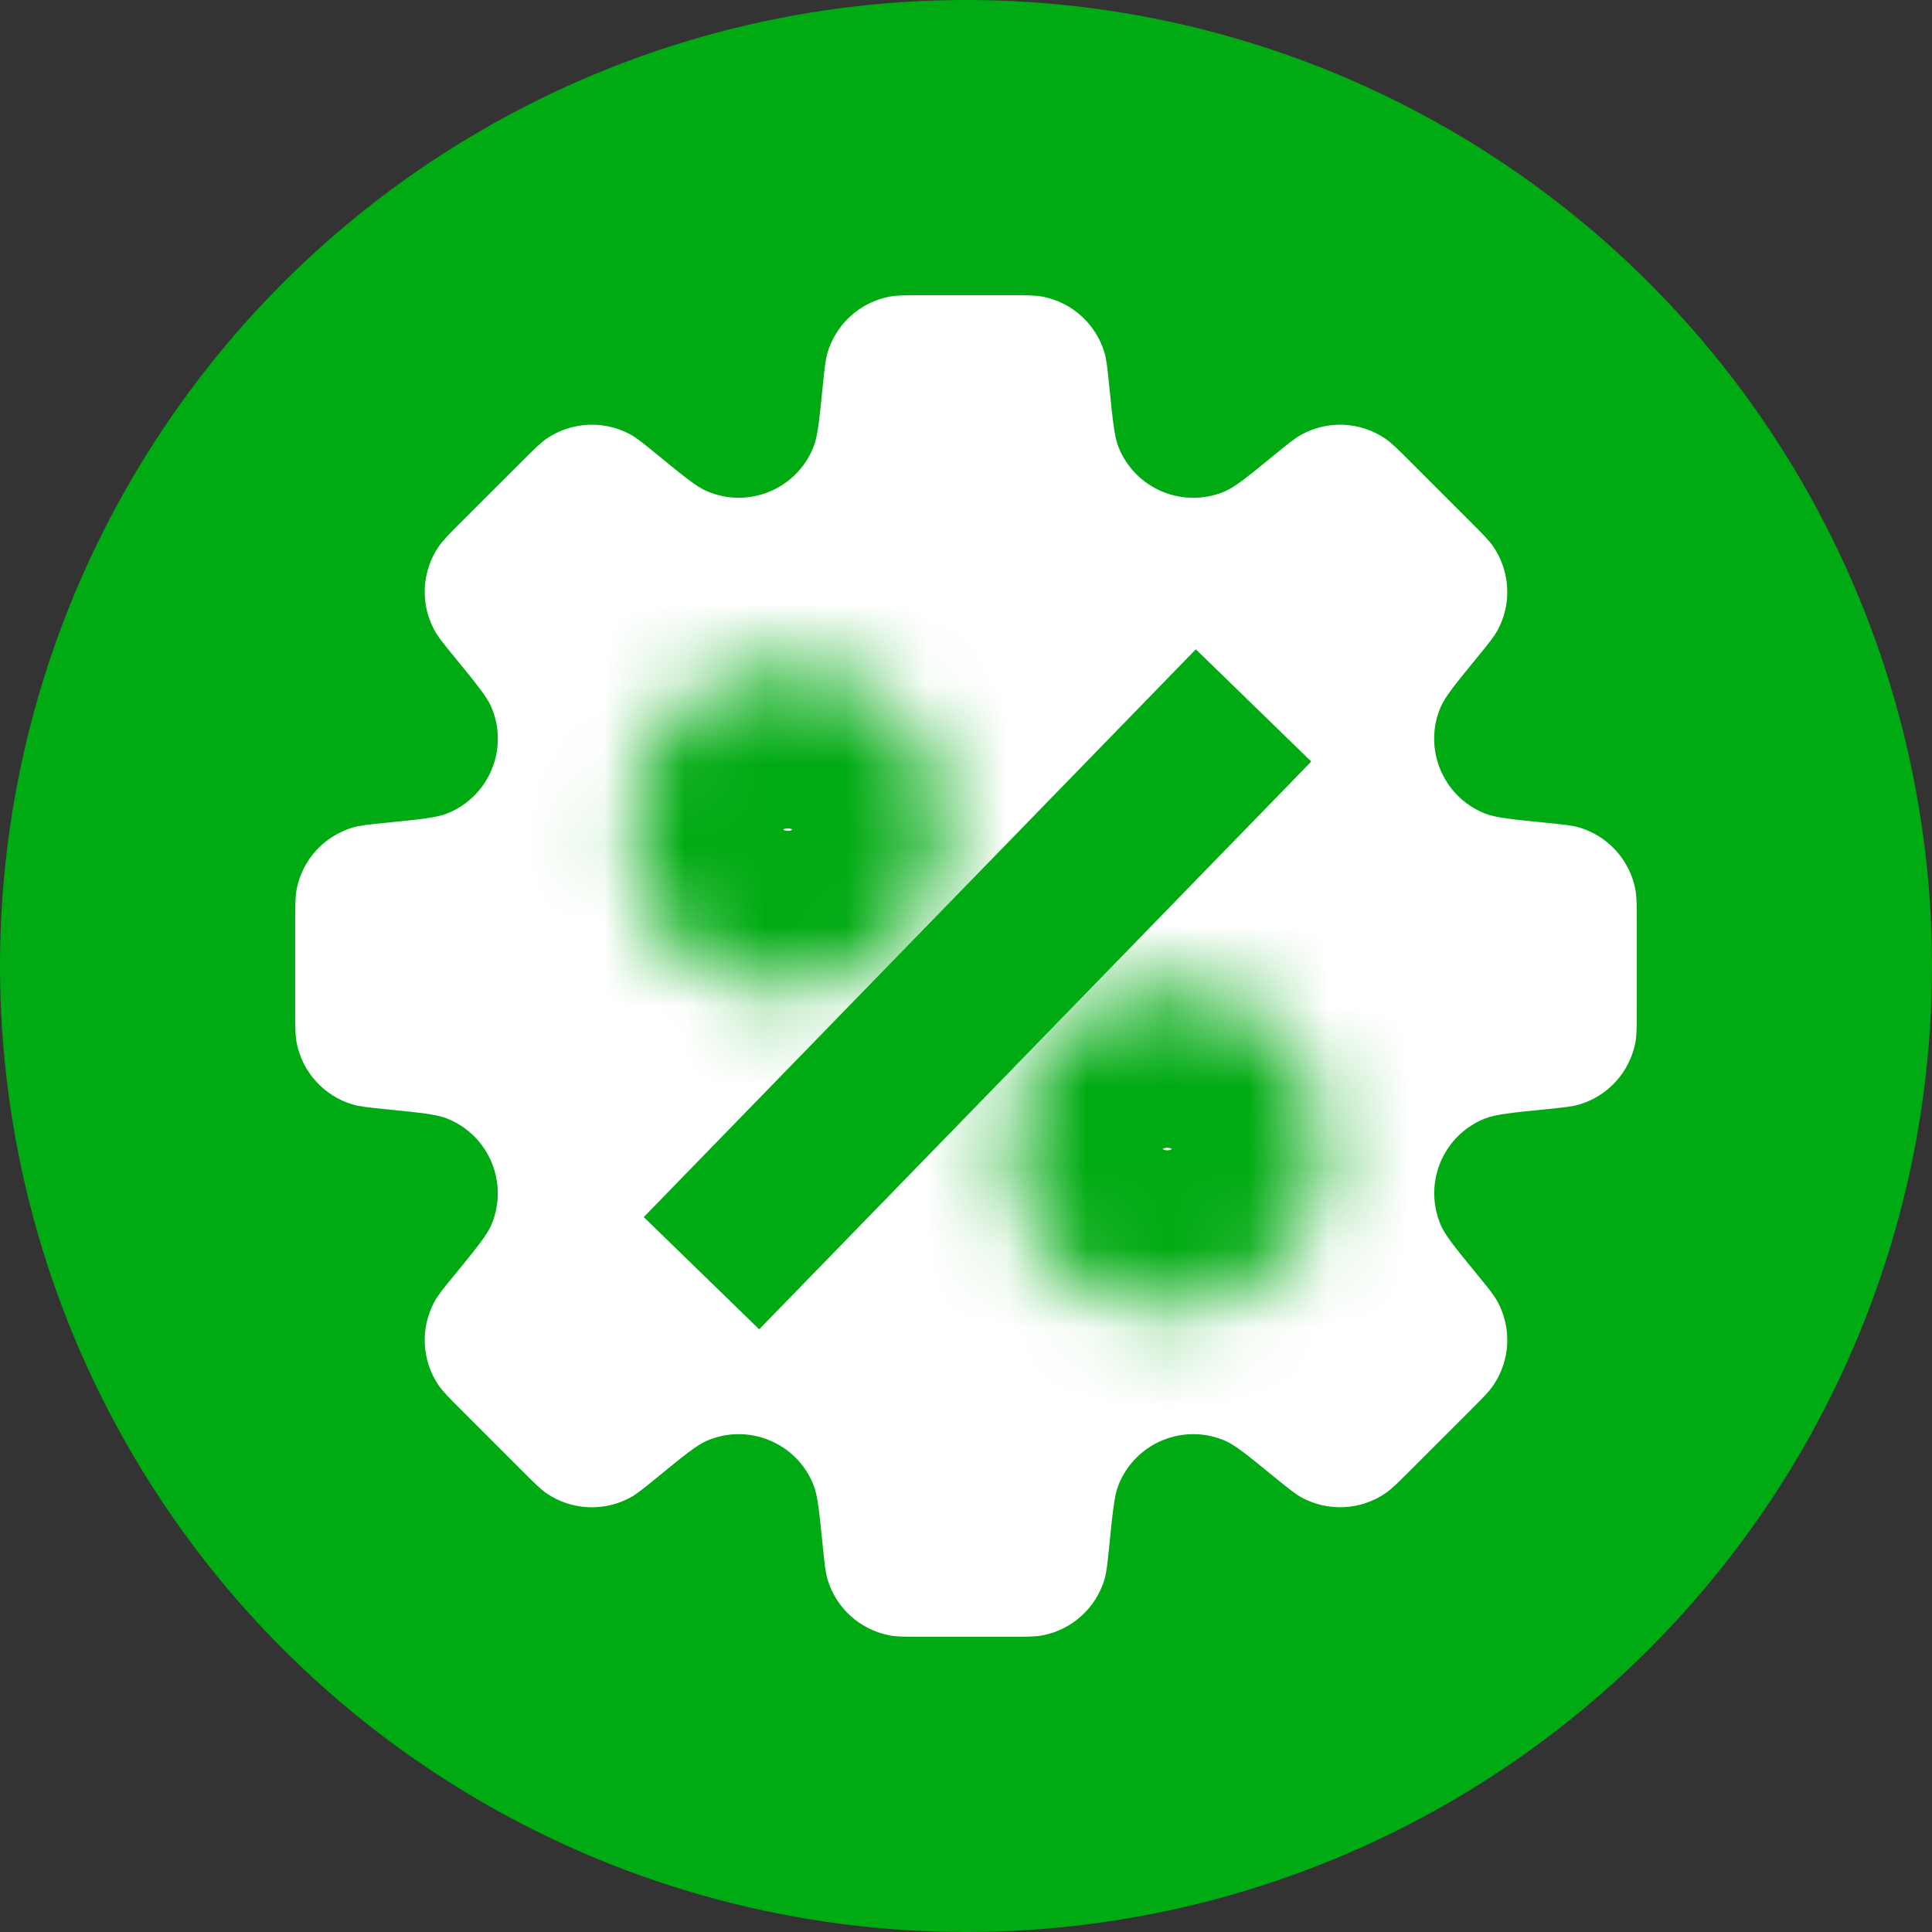 <svg width="24" height="24" viewBox="0 0 24 24" fill="none" xmlns="http://www.w3.org/2000/svg">
<rect x="0" y="0" width="24" height="24" fill="#333333" stroke="none"/>
<circle cx="12" cy="12" r="12" fill="#00AA12"/>
<path fill-rule="evenodd" clip-rule="evenodd" d="M13.78 4.801C13.758 4.582 13.747 4.472 13.72 4.38C13.613 4.023 13.317 3.756 12.951 3.685C12.857 3.667 12.747 3.667 12.526 3.667H11.473C11.253 3.667 11.142 3.667 11.048 3.685C10.683 3.756 10.387 4.023 10.28 4.38C10.253 4.472 10.242 4.582 10.22 4.801V4.801C10.178 5.216 10.158 5.423 10.105 5.554C9.897 6.076 9.299 6.324 8.782 6.102C8.652 6.047 8.491 5.915 8.168 5.651V5.651C7.997 5.511 7.912 5.441 7.828 5.395C7.5 5.219 7.101 5.239 6.793 5.447C6.714 5.501 6.636 5.579 6.48 5.735L5.735 6.479C5.579 6.635 5.501 6.713 5.447 6.793C5.239 7.101 5.219 7.5 5.396 7.827C5.441 7.912 5.511 7.997 5.651 8.168V8.168C5.915 8.491 6.047 8.653 6.103 8.782C6.325 9.299 6.077 9.897 5.555 10.105C5.424 10.158 5.216 10.178 4.801 10.22V10.22C4.581 10.242 4.472 10.253 4.38 10.28C4.023 10.387 3.755 10.683 3.685 11.048C3.667 11.142 3.667 11.253 3.667 11.474L3.667 12.527C3.667 12.747 3.667 12.857 3.685 12.952C3.755 13.317 4.023 13.613 4.38 13.72C4.472 13.747 4.581 13.758 4.801 13.78V13.78C5.216 13.822 5.423 13.842 5.554 13.895C6.077 14.103 6.324 14.701 6.103 15.218C6.047 15.347 5.915 15.509 5.651 15.832V15.832C5.511 16.002 5.441 16.088 5.396 16.172C5.219 16.5 5.239 16.898 5.447 17.207C5.501 17.286 5.579 17.364 5.735 17.52L6.48 18.265C6.636 18.421 6.714 18.499 6.793 18.553C7.101 18.761 7.5 18.781 7.828 18.604C7.912 18.559 7.997 18.489 8.168 18.349V18.349C8.491 18.085 8.652 17.953 8.782 17.897C9.299 17.675 9.897 17.923 10.105 18.445C10.158 18.576 10.178 18.784 10.22 19.199V19.199C10.242 19.418 10.253 19.528 10.28 19.62C10.387 19.977 10.683 20.244 11.048 20.315C11.142 20.333 11.253 20.333 11.473 20.333H12.526C12.747 20.333 12.857 20.333 12.952 20.315C13.317 20.244 13.613 19.977 13.72 19.62C13.747 19.528 13.758 19.418 13.78 19.199V19.199C13.822 18.784 13.842 18.576 13.895 18.445C14.103 17.923 14.701 17.675 15.218 17.897C15.347 17.953 15.509 18.085 15.831 18.349V18.349C16.002 18.488 16.088 18.558 16.172 18.604C16.5 18.78 16.898 18.761 17.207 18.552C17.286 18.499 17.364 18.421 17.52 18.265L18.265 17.52C18.421 17.364 18.499 17.286 18.552 17.206C18.761 16.898 18.781 16.499 18.604 16.172C18.558 16.087 18.489 16.002 18.349 15.831V15.831C18.085 15.509 17.953 15.348 17.898 15.218C17.676 14.701 17.923 14.103 18.446 13.895C18.577 13.842 18.784 13.822 19.199 13.78V13.78C19.418 13.758 19.528 13.747 19.62 13.72C19.977 13.613 20.244 13.317 20.315 12.952C20.333 12.857 20.333 12.747 20.333 12.527V11.473C20.333 11.253 20.333 11.142 20.315 11.048C20.244 10.683 19.977 10.387 19.62 10.28C19.528 10.253 19.418 10.242 19.199 10.22V10.22C18.784 10.178 18.576 10.158 18.445 10.105C17.923 9.897 17.675 9.299 17.897 8.782C17.953 8.653 18.085 8.491 18.349 8.168V8.168C18.489 7.998 18.558 7.912 18.604 7.828C18.781 7.5 18.761 7.102 18.552 6.793C18.499 6.714 18.421 6.636 18.265 6.48L17.52 5.735C17.364 5.579 17.286 5.501 17.206 5.447C16.898 5.239 16.5 5.219 16.172 5.396C16.088 5.441 16.002 5.511 15.831 5.651V5.651C15.509 5.915 15.347 6.047 15.218 6.103C14.701 6.324 14.103 6.077 13.895 5.555C13.842 5.424 13.822 5.216 13.78 4.801V4.801Z" fill="white"/>
<path d="M15.572 8.763L8.714 15.816" stroke="#00AA12" stroke-width="2"/>
<mask id="path-4-inside-1_160_734" fill="white">
<ellipse cx="9.786" cy="10.306" rx="1.929" ry="1.984"/>
</mask>
<path d="M9.714 10.306C9.714 10.311 9.714 10.314 9.713 10.316C9.713 10.317 9.713 10.318 9.713 10.318C9.713 10.318 9.713 10.317 9.715 10.315C9.718 10.312 9.725 10.306 9.738 10.3C9.754 10.293 9.771 10.29 9.786 10.29V14.29C12.008 14.29 13.714 12.453 13.714 10.306H9.714ZM9.786 10.29C9.8 10.29 9.817 10.293 9.833 10.3C9.846 10.306 9.853 10.312 9.856 10.315C9.858 10.317 9.858 10.318 9.858 10.318C9.858 10.318 9.858 10.317 9.858 10.316C9.857 10.314 9.857 10.311 9.857 10.306H5.857C5.857 12.453 7.563 14.29 9.786 14.29V10.29ZM9.857 10.306C9.857 10.301 9.857 10.298 9.858 10.297C9.858 10.295 9.858 10.295 9.858 10.295C9.858 10.294 9.858 10.295 9.856 10.298C9.853 10.3 9.846 10.306 9.833 10.312C9.817 10.319 9.8 10.322 9.786 10.322V6.322C7.563 6.322 5.857 8.159 5.857 10.306H9.857ZM9.786 10.322C9.771 10.322 9.754 10.319 9.738 10.312C9.725 10.306 9.718 10.3 9.715 10.298C9.713 10.295 9.713 10.294 9.713 10.295C9.713 10.295 9.713 10.295 9.713 10.297C9.714 10.298 9.714 10.301 9.714 10.306H13.714C13.714 8.159 12.008 6.322 9.786 6.322V10.322Z" fill="#00AA12" mask="url(#path-4-inside-1_160_734)"/>
<mask id="path-6-inside-2_160_734" fill="white">
<ellipse cx="14.5" cy="14.274" rx="1.929" ry="1.984"/>
</mask>
<path d="M14.428 14.274C14.428 14.279 14.428 14.282 14.428 14.283C14.427 14.284 14.427 14.285 14.427 14.285C14.427 14.286 14.427 14.284 14.43 14.282C14.432 14.28 14.439 14.273 14.453 14.267C14.468 14.261 14.486 14.257 14.5 14.257V18.257C16.722 18.257 18.428 16.42 18.428 14.274H14.428ZM14.5 14.257C14.514 14.257 14.532 14.261 14.547 14.267C14.561 14.273 14.568 14.28 14.57 14.282C14.572 14.284 14.573 14.286 14.573 14.285C14.572 14.285 14.572 14.284 14.572 14.283C14.572 14.282 14.571 14.279 14.571 14.274H10.571C10.571 16.42 12.277 18.257 14.5 18.257V14.257ZM14.571 14.274C14.571 14.268 14.572 14.265 14.572 14.264C14.572 14.263 14.572 14.262 14.573 14.262C14.573 14.261 14.572 14.262 14.57 14.265C14.568 14.267 14.561 14.274 14.547 14.28C14.532 14.286 14.514 14.29 14.5 14.29V10.29C12.277 10.29 10.571 12.127 10.571 14.274H14.571ZM14.5 14.29C14.486 14.29 14.468 14.286 14.453 14.28C14.439 14.274 14.432 14.267 14.43 14.265C14.427 14.262 14.427 14.261 14.427 14.262C14.427 14.262 14.427 14.263 14.428 14.264C14.428 14.265 14.428 14.268 14.428 14.274H18.428C18.428 12.127 16.722 10.29 14.5 10.29V14.29Z" fill="#00AA12" mask="url(#path-6-inside-2_160_734)"/>
</svg>

